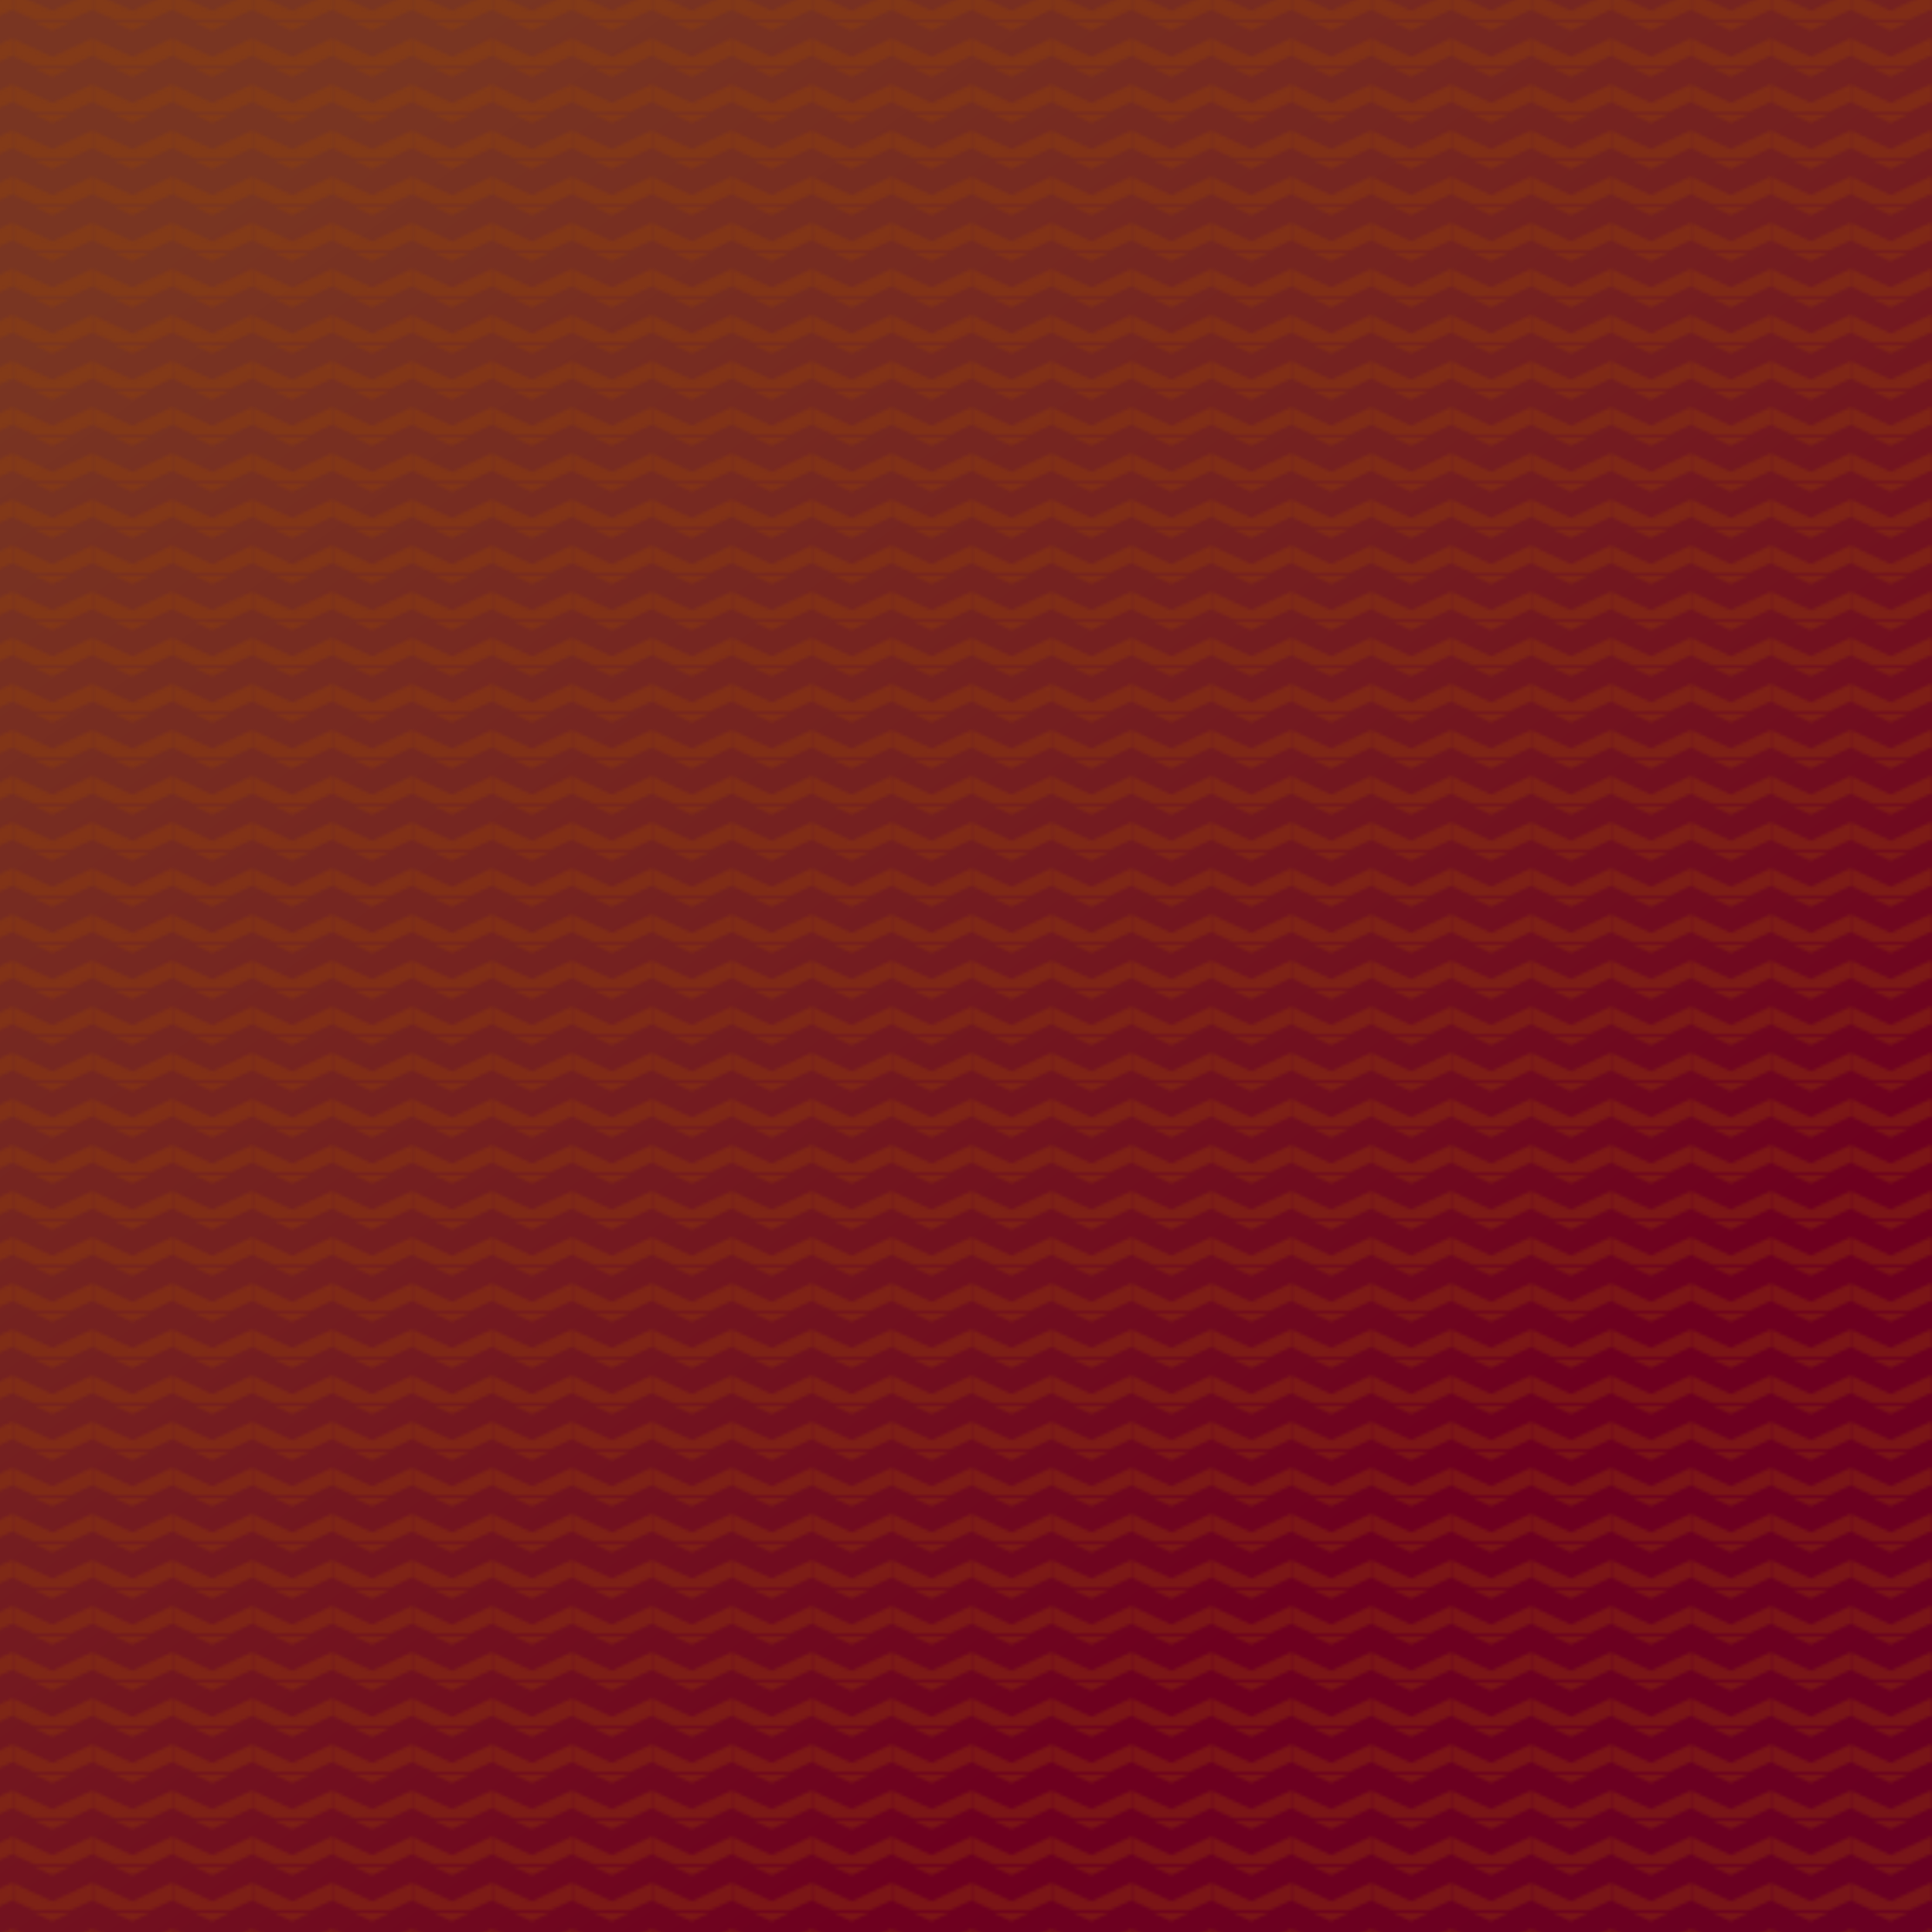 <?xml version="1.0" encoding="UTF-8"?>
<!-- My Brand New Logo (1.0.87), id: jjmQn4w8yZF7Jp3p9l5p (1.0.7), date: 2021-08-18 00:36 -->
<svg version="1.1" preserveAspectRatio="xMidYMid meet" xmlns="http://www.w3.org/2000/svg" xmlns:xlink="http://www.w3.org/1999/xlink" viewBox="186.203 185.766 627.595 628.468" width="1000" height="1000">
	<defs>
		<path id="def-1" d="M792.631,500 A292.631,292.631 0 1 0 207.369,500 A292.631,292.631 0 1 0 792.631,500 Z" stroke-linecap="round" stroke-linejoin="round" stroke-miterlimit="25"></path>
		<g id="def-2">
			<path d="M227.658,500 A272.342,272.342 0 1 0 772.342,500 A272.342,272.342 0 1 0 227.658,500 Z M761.111,500 A261.111,261.111 0 1 1 238.889,500 A261.111,261.111 0 1 1 761.111,500 Z" fill="#000"></path>
			<use xlink:href="#def-1" fill="none" stroke="#000" stroke-width="9.318"></use>
		</g>
		<g id="def-3" transform="matrix(2.947, 0, 0, 2.947, 351.151, 356.159)" fill="#000" stroke="none" stroke-width="1">
			<g transform="translate(0.501, 0.5)">
				<g></g>
				<path fill="#000" d=" M80.989,6.423 C62.306 -4.253,44.597,1.167,39.613,3.083 c-4.997,1.924 -9.272,6.055 -10.914,7.781 c-0.684 -0.358 -1.502 -0.721 -2.499 -1.078 C21.176,7.988,14.274,9.485,9.028,13.51 c-3.774,2.895 -9.951,9.651 -8.912,22.374 C1.163,48.719,8.662,54.924,14.383,57.82 c-0.187,0.255 -0.3,0.566 -0.3,0.906 V76.17 v0.001 h-2.754 c-0.85,0 -1.54,0.689 -1.54,1.539 c0,0.001,0,0.001,0,0.001 c0,0.001,0,0.002,0,0.002 L9.786,95.061 c0,0.85,0.689,1.539,1.539,1.539 c0,0,0,0,0,0 c0,0,0.001,0,0.001,0 s0.001,0,0.001,0 l75.098,0.003 c0.85,0,1.539 -0.689,1.539 -1.539 c0 -0.072 -0.013 -0.141 -0.021 -0.211 c0.009 -0.07,0.021 -0.14,0.021 -0.212 V78.223 c0 -0.088 -0.013 -0.172 -0.026 -0.255 c0.014 -0.083,0.026 -0.167,0.026 -0.255 c0 -0.85 -0.689 -1.539 -1.539 -1.539 l-69.266 -0.003 V76.17 V59.053 c2.246,0.854,3.806,1.122,3.86,1.13 c0.068,0.011,0.136,0.016,0.203,0.016 c0.62,0,1.165 -0.449,1.265 -1.081 c0.111 -0.699 -0.365 -1.356 -1.064 -1.468 c-0.172 -0.027 -17.2 -2.956 -18.752 -21.975 c-0.939 -11.511,4.557 -17.553,7.916 -20.13 c4.512 -3.46,10.578 -4.834,14.749 -3.342 c3.401,1.215,4.089,2.333,4.162,2.468 c0.188,0.628,0.827,1.02,1.482,0.886 c0.694 -0.14,1.144 -0.817,1.003 -1.511 c-0.057 -0.281 -0.281 -0.923 -1.13 -1.715 c1.685 -1.721,5.463 -5.229,9.68 -6.853 c4.717 -1.814,21.481 -6.943,39.182,3.173 c19.007,10.864,17.837,26.578,17.642,28.334 l-0.028,0.249 c-0.376,3.41 -1.375,12.466 -7.864,16.375 c-4.49,2.704 -10.894,2.558 -19.038 -0.424 c0.729 -0.668,1.46 -1.378,2.194 -2.18 c0.479 -0.522,0.443 -1.334 -0.08 -1.812 c-0.521 -0.478 -1.334 -0.442 -1.812,0.08 c-3.818,4.169 -7.412,6.288 -10.686,6.298 c-0.008,0 -0.015,0 -0.021,0 c-3.901,0 -6.717 -3.04 -8.4 -4.856 c-0.298 -0.322 -0.563 -0.609 -0.797 -0.841 c-0.501 -0.499 -1.313 -0.497 -1.814,0.006 c-0.499,0.502 -0.497,1.314,0.006,1.813 c0.211,0.211,0.452,0.472,0.724,0.764 c1.839,1.986,5.259,5.68,10.282,5.68 c0.009,0,0.019,0,0.028,0 c2.622 -0.009,5.332 -1.05,8.101 -3.069 c4.688,1.851,8.904,2.845,12.631,2.999 V76.17 h3.079 V57.993 c2.595 -0.249,4.912 -0.972,6.927 -2.186 c7.576 -4.563,8.678 -14.538,9.092 -18.292 l0.026 -0.246 C100.122,35.342,101.419,18.1,80.989,6.423 z M84.887,93.525 l-43.098 -0.002 V79.251 l43.098,0.002 V93.525 z M38.71,93.523 H33.58 V79.251 h5.131 V93.523 z M30.501,93.523 h-5.13 V79.251 h5.13 V93.523 z M22.292,93.522 h-9.427 l0.002 -14.271 h9.425 V93.522 z"></path>
			</g>
		</g>
		<mask id="mask-1" x="93.909" y="93.473" width="812.181" height="813.054" maskUnits="userSpaceOnUse" stroke-width="0">
			<rect x="130.827" y="130.39" width="738.347" height="739.22" fill="#fff"></rect>
			<use xlink:href="#def-2"></use>
			<use xlink:href="#def-3"></use>
		</mask>
		<g id="def-4" mask="url(#mask-1)">
			<use xlink:href="#def-1" stroke-width="30.026"></use>
		</g>
		<linearGradient id="gradient-1" gradientUnits="objectBoundingBox" x1="0.146" y1="0.146" x2="0.854" y2="0.854">
			<stop offset="0" stop-color="#793522" stop-opacity="1"></stop>
			<stop offset="0.167" stop-color="#772b21" stop-opacity="1"></stop>
			<stop offset="0.333" stop-color="#752020" stop-opacity="1"></stop>
			<stop offset="0.5" stop-color="#72101f" stop-opacity="1"></stop>
			<stop offset="0.667" stop-color="#6e001f" stop-opacity="1"></stop>
			<stop offset="0.833" stop-color="#6b0021" stop-opacity="1"></stop>
			<stop offset="1" stop-color="#660023" stop-opacity="1"></stop>
		</linearGradient>
		<mask id="mask-2" x="93.866" y="93.429" width="1101.945" height="813.142" maskUnits="userSpaceOnUse" stroke-width="0">
			<rect x="130.827" y="130.39" width="1028.023" height="739.22" fill="#000"></rect>
			<use xlink:href="#def-4" fill="#fff" stroke="#fff"></use>
		</mask>
		<pattern id="def-5" patternUnits="userSpaceOnUse" patternContentUnits="userSpaceOnUse" patternTransform="rotate(180, 644.838, 500) translate(644.838, 500) scale(1) translate(-644.838, -500)" x="631.974" y="492.904" width="25.728" height="14.191" viewBox="0 0 25.728 14.191">
			<path d="M-12.864,-2.207 L12.864,-14.191 L38.592,-2.207 M-12.864,11.984 L12.864,0 L38.592,11.984 M-12.864,26.175 L12.864,14.191 L38.592,26.175" fill="none" stroke="#9c4800" stroke-width="5.159" stroke-opacity="0.3" stroke-linecap="square"></path>
		</pattern>
	</defs>
	<g mask="url(#mask-2)">
		<rect x="130.827" y="130.39" width="1028.023" height="739.22" fill="url(#gradient-1)"></rect>
		<g>
			<rect x="130.827" y="130.39" width="1028.023" height="739.22" fill="url(#def-5)"></rect>
		</g>
	</g>
</svg>
